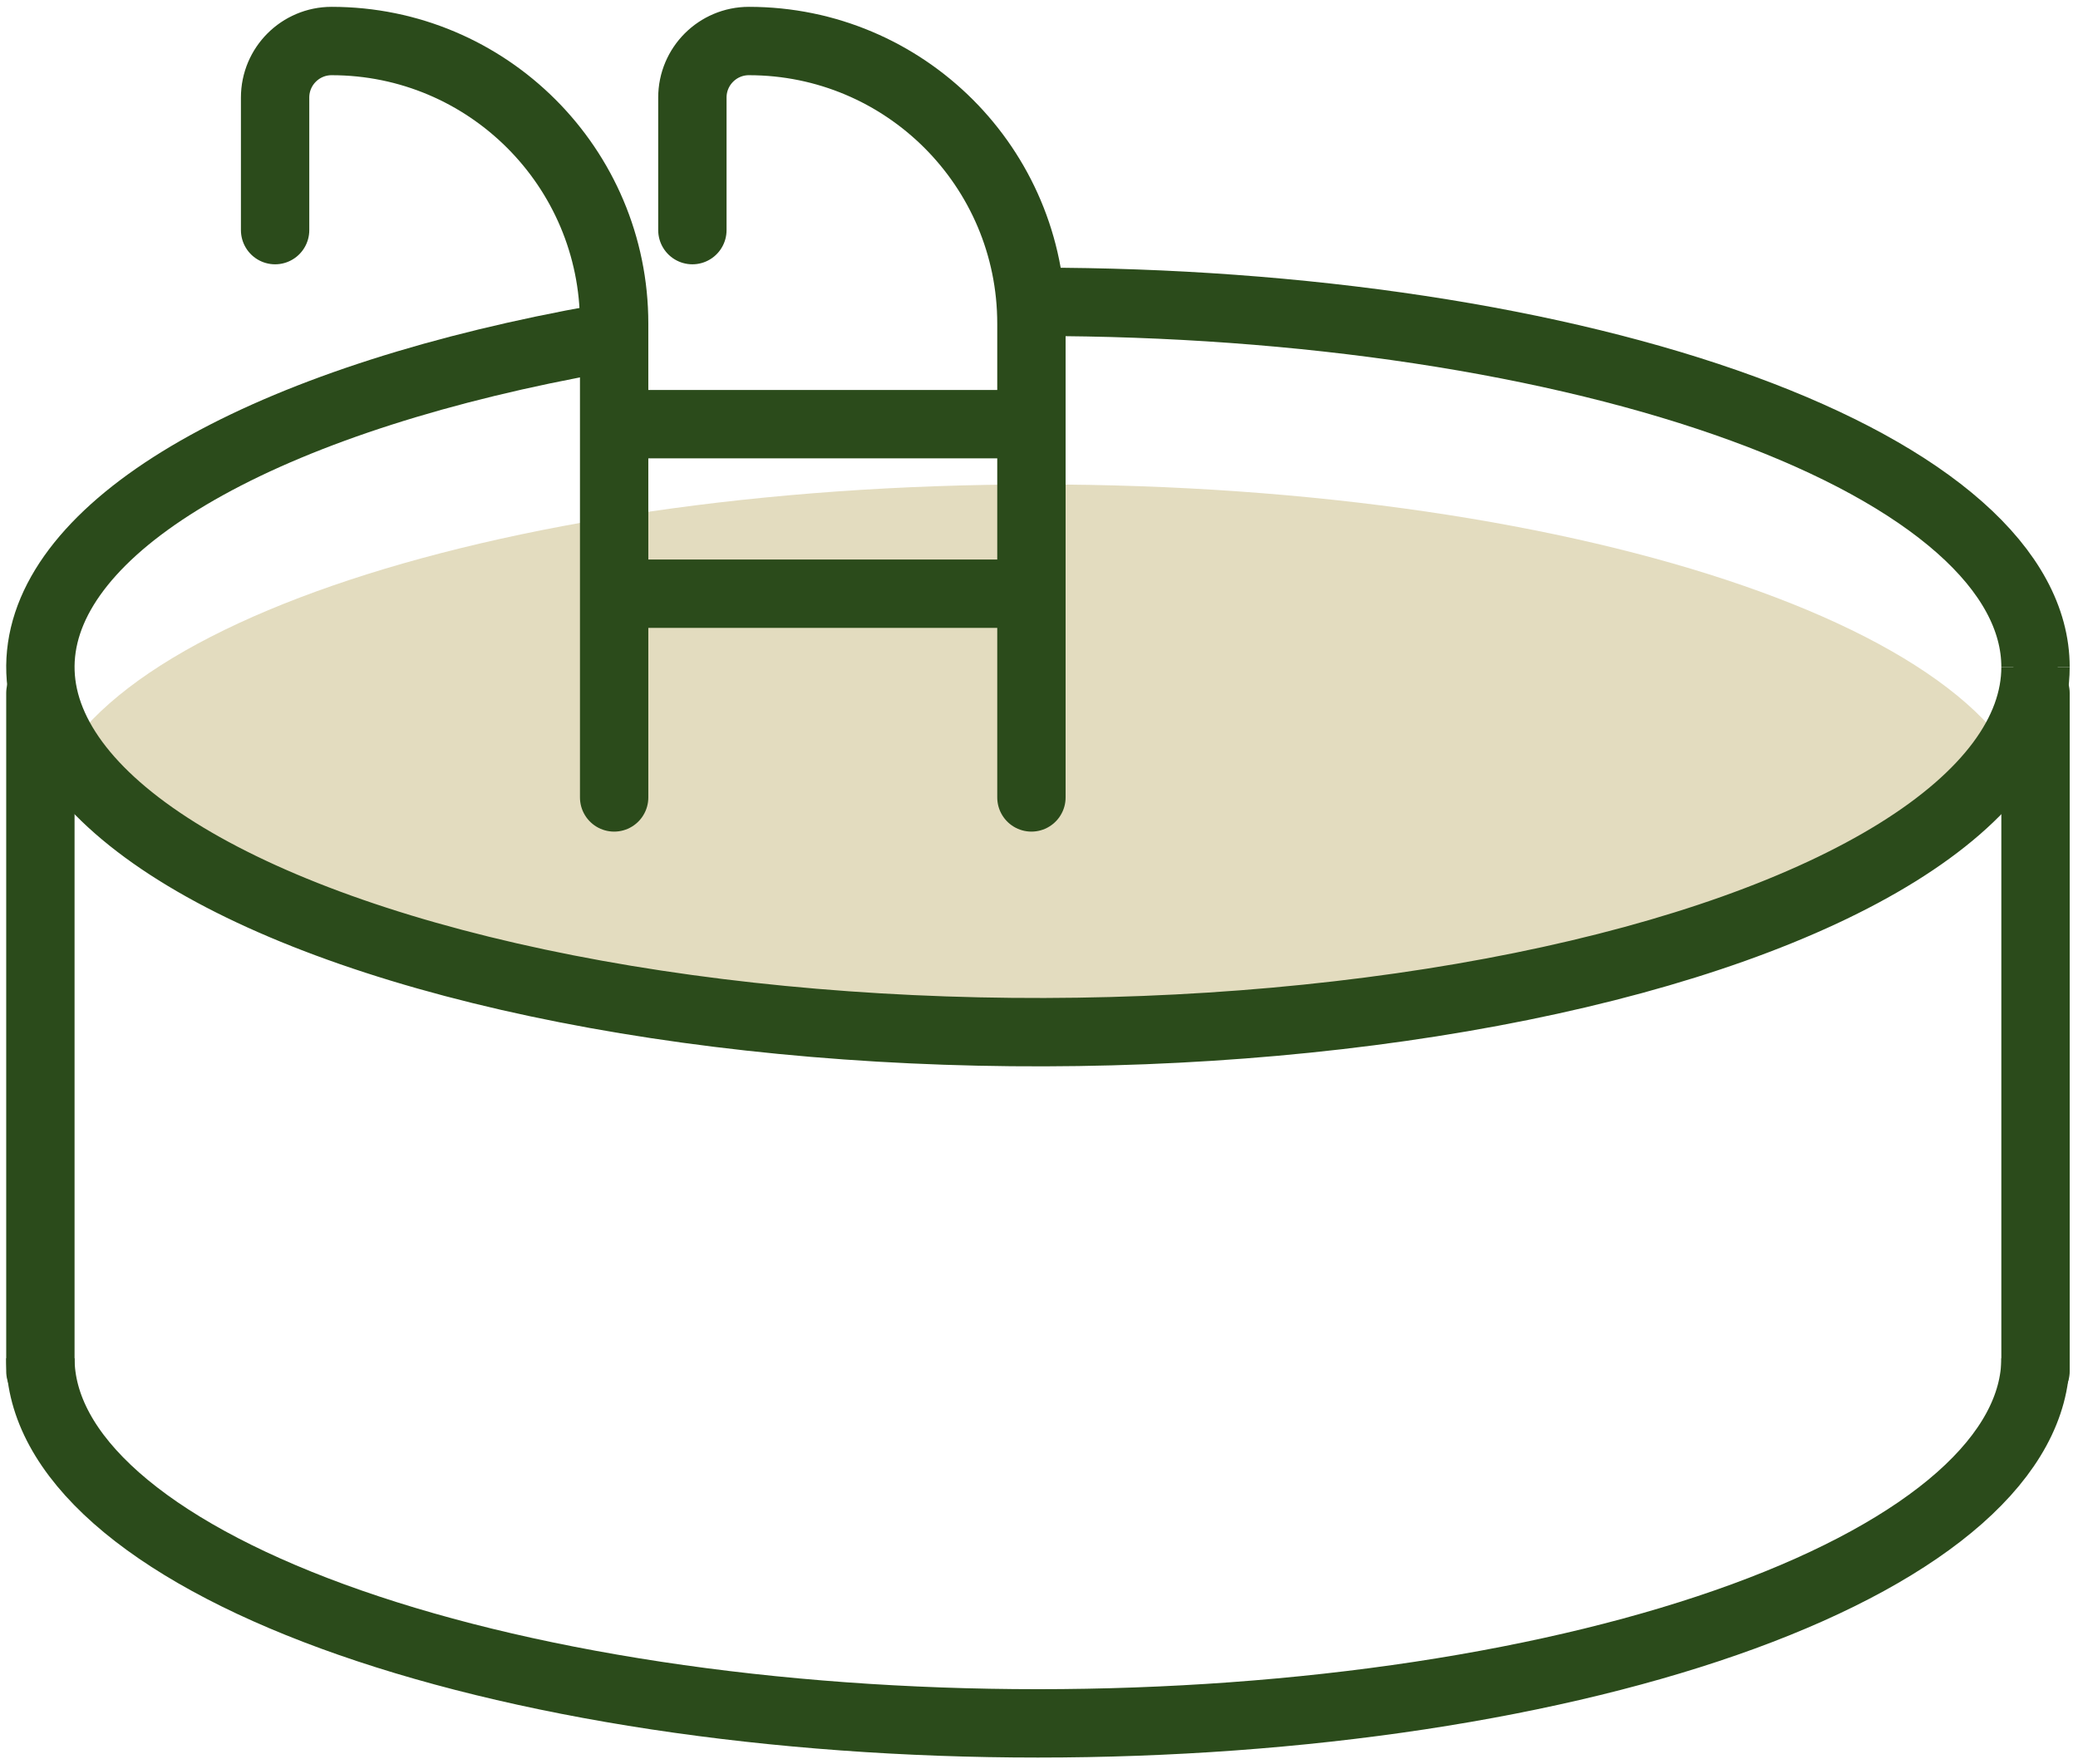 <svg width="152" height="129" viewBox="0 0 152 129" fill="none" xmlns="http://www.w3.org/2000/svg">
<path d="M148.892 60.708C153 49 129 74.5 74.5 77C12 72 2.954 50.5 2.954 60.708C2.954 46.748 35.623 35.431 75.923 35.431C116.223 35.431 148.892 46.748 148.892 60.708Z" fill="#E3DCBF"/>
<path d="M148.892 48.785C148.892 53.553 145.404 58.235 138.789 62.344C132.175 66.452 122.676 69.837 111.278 72.148C99.881 74.459 87.001 75.61 73.977 75.483C60.952 75.356 48.259 73.954 37.214 71.425C26.17 68.895 17.177 65.329 11.171 61.097C5.164 56.865 2.363 52.122 3.058 47.36C3.753 42.598 7.918 37.991 15.122 34.018C22.326 30.044 32.305 26.849 44.023 24.764" stroke="#2B4B1B" stroke-width="5"/>
<path d="M148.892 48.785C148.892 45.277 147.005 41.804 143.338 38.564C139.671 35.324 134.296 32.379 127.52 29.899C120.744 27.419 112.7 25.452 103.847 24.11C94.994 22.768 85.506 22.077 75.923 22.077" stroke="#2B4B1B" stroke-width="5"/>
<path d="M148.892 99.338C148.892 102.846 147.005 106.319 143.338 109.559C139.671 112.799 134.296 115.744 127.52 118.224C120.744 120.704 112.7 122.671 103.847 124.013C94.994 125.355 85.505 126.046 75.923 126.046C66.341 126.046 56.852 125.355 47.999 124.013C39.146 122.671 31.102 120.704 24.326 118.224C17.55 115.744 12.175 112.799 8.508 109.559C4.841 106.319 2.954 102.846 2.954 99.338" stroke="#2B4B1B" stroke-width="5"/>
<path d="M2.954 50.692V100.292M148.892 100.292V50.692" stroke="#2B4B1B" stroke-width="5" stroke-linecap="round"/>
<path d="M20.123 16.831V7.133C20.123 4.851 21.974 3 24.256 3V3C35.67 3 44.923 12.253 44.923 23.667V58.323" stroke="#2B4B1B" stroke-width="5" stroke-linecap="round"/>
<path d="M50.646 16.831V7.133C50.646 4.851 52.497 3 54.779 3V3C66.193 3 75.446 12.253 75.446 23.667V58.323" stroke="#2B4B1B" stroke-width="5" stroke-linecap="round"/>
<line x1="45.877" y1="31.023" x2="75.446" y2="31.023" stroke="#2B4B1B" stroke-width="5"/>
<line x1="45.877" y1="43.423" x2="75.446" y2="43.423" stroke="#2B4B1B" stroke-width="5"/>
</svg>
